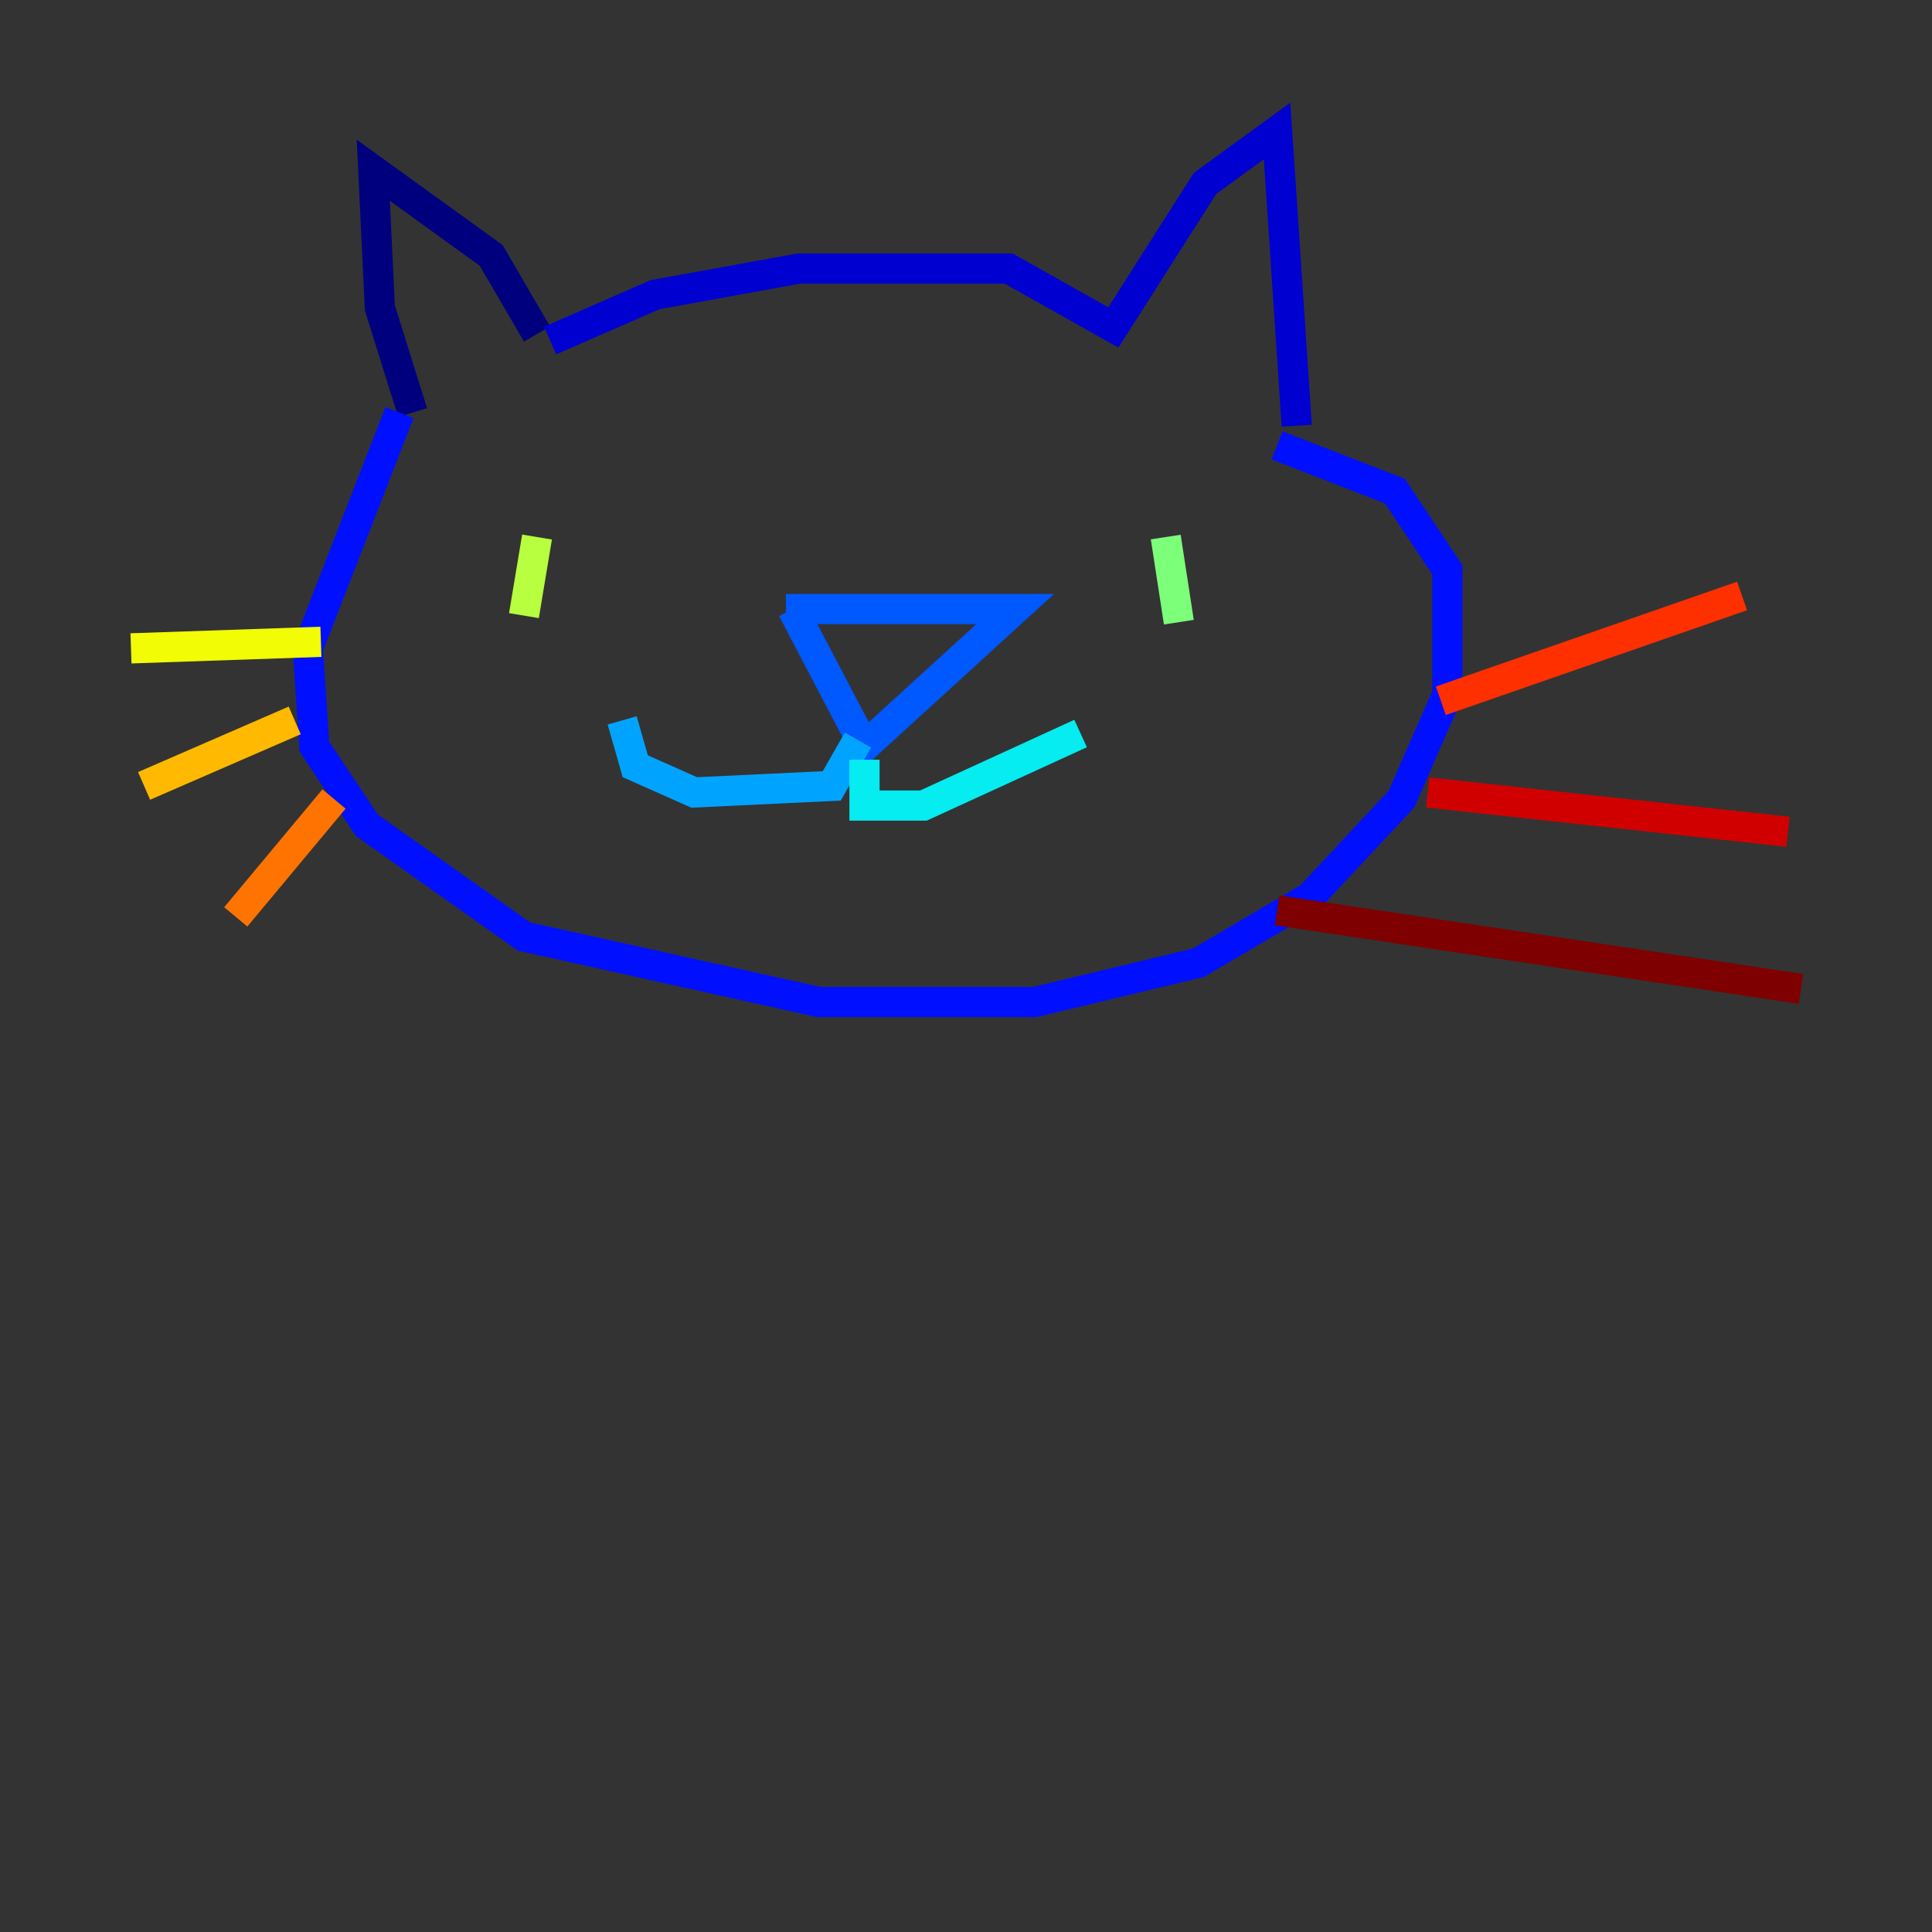 <?xml version="1.0" encoding="utf-8" ?>
<svg baseProfile="tiny" height="128" version="1.2" viewBox="0,0,128,128" width="128" xmlns="http://www.w3.org/2000/svg" xmlns:ev="http://www.w3.org/2001/xml-events" xmlns:xlink="http://www.w3.org/1999/xlink"><rect x="0" y="0" width="128" height="128" fill="#333333" stroke="none"/><defs /><polyline fill="none" points="35.58,22.129 32.542,16.922 24.732,11.281 25.166,20.393 27.336,27.336" stroke="#00007f" stroke-width="2" /><polyline fill="none" points="36.447,22.563 43.39,19.525 52.936,17.79 66.82,17.79 73.763,21.695 79.837,12.149 84.61,8.678 85.912,28.203" stroke="#0000d1" stroke-width="2" /><polyline fill="none" points="26.468,27.336 20.393,42.956 20.827,49.464 24.298,54.671 34.712,62.047 54.237,66.386 68.556,66.386 79.403,63.783 86.78,59.444 92.854,52.936 95.891,45.993 95.891,37.749 92.42,32.542 84.61,29.505" stroke="#0010ff" stroke-width="2" /><polyline fill="none" points="52.068,40.352 67.254,40.352 57.275,49.464 52.502,40.352" stroke="#0058ff" stroke-width="2" /><polyline fill="none" points="56.841,49.031 55.105,52.068 45.993,52.502 42.088,50.766 41.22,47.729" stroke="#00a4ff" stroke-width="2" /><polyline fill="none" points="57.275,50.332 57.275,53.37 61.18,53.37 71.593,48.597" stroke="#05ecf1" stroke-width="2" /><polyline fill="none" points="78.102,36.447 78.102,36.447" stroke="#3fffb7" stroke-width="2" /><polyline fill="none" points="77.234,35.58 78.102,41.22" stroke="#7cff79" stroke-width="2" /><polyline fill="none" points="35.58,35.58 34.712,40.786" stroke="#b7ff3f" stroke-width="2" /><polyline fill="none" points="21.261,42.522 8.678,42.956" stroke="#f1fc05" stroke-width="2" /><polyline fill="none" points="19.525,47.729 9.546,52.068" stroke="#ffb900" stroke-width="2" /><polyline fill="none" points="22.129,52.936 15.62,60.746" stroke="#ff7300" stroke-width="2" /><polyline fill="none" points="95.458,46.427 115.417,39.485" stroke="#ff3000" stroke-width="2" /><polyline fill="none" points="94.59,52.502 118.454,55.105" stroke="#d10000" stroke-width="2" /><polyline fill="none" points="84.61,60.312 119.322,65.519" stroke="#7f0000" stroke-width="2" /></svg>